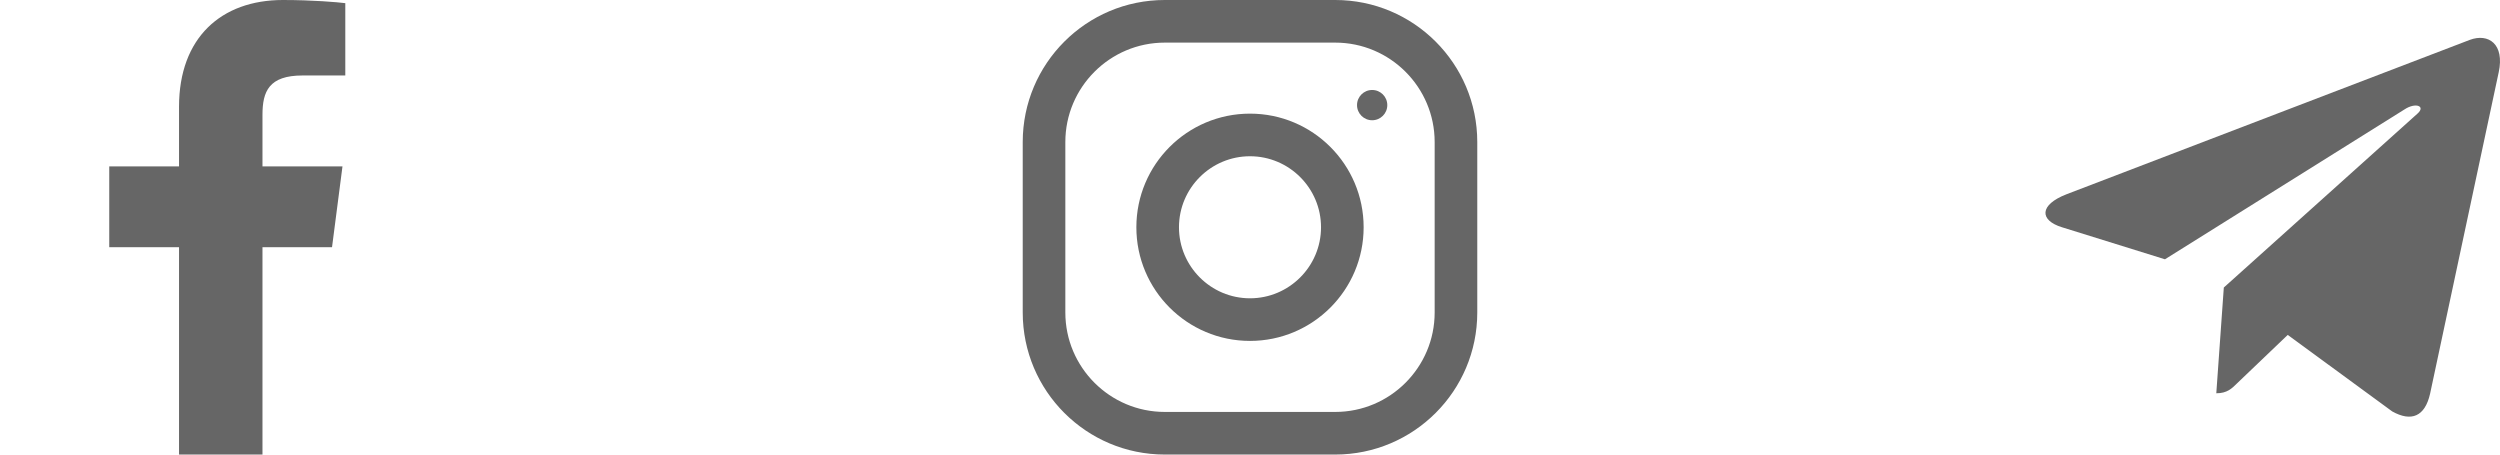 <svg width="110" height="20" viewBox="0 0 110 20" fill="none" xmlns="http://www.w3.org/2000/svg">
<g clip-path="url(#clip0)">
<path d="M97.848 12.651L97.517 17.304C97.99 17.304 98.195 17.101 98.441 16.857L100.66 14.736L105.258 18.103C106.102 18.573 106.696 18.326 106.923 17.327L109.942 3.184L109.943 3.183C110.21 1.937 109.492 1.449 108.67 1.755L90.928 8.547C89.718 9.017 89.736 9.692 90.723 9.998L95.258 11.409L105.794 4.817C106.29 4.488 106.741 4.67 106.37 4.998L97.848 12.651Z" fill="#666666"/>
</g>
<path d="M11.549 20V10.878H14.609L15.069 7.322H11.549V5.051C11.549 4.022 11.833 3.321 13.311 3.321L15.193 3.32V0.139C14.867 0.097 13.75 0 12.45 0C9.736 0 7.877 1.657 7.877 4.699V7.322H4.807V10.878H7.877V20H11.549Z" fill="#666666"/>
<path d="M58.75 0H51.25C47.799 0 45 2.799 45 6.25V13.75C45 17.201 47.799 20 51.25 20H58.75C62.201 20 65 17.201 65 13.75V6.25C65 2.799 62.201 0 58.75 0ZM63.125 13.75C63.125 16.163 61.163 18.125 58.75 18.125H51.25C48.837 18.125 46.875 16.163 46.875 13.75V6.25C46.875 3.837 48.837 1.875 51.25 1.875H58.75C61.163 1.875 63.125 3.837 63.125 6.25V13.75Z" fill="#666666"/>
<path d="M55 5C52.239 5 50 7.239 50 10C50 12.761 52.239 15 55 15C57.761 15 60 12.761 60 10C60 7.239 57.761 5 55 5ZM55 13.125C53.278 13.125 51.875 11.723 51.875 10C51.875 8.276 53.278 6.875 55 6.875C56.722 6.875 58.125 8.276 58.125 10C58.125 11.723 56.722 13.125 55 13.125Z" fill="#666666"/>
<path d="M60.375 5.291C60.743 5.291 61.041 4.993 61.041 4.625C61.041 4.257 60.743 3.959 60.375 3.959C60.007 3.959 59.709 4.257 59.709 4.625C59.709 4.993 60.007 5.291 60.375 5.291Z" fill="#666666"/>
<defs>
<clipPath id="clip0">
<rect width="20" height="20" fill="white" transform="translate(90)"/>
</clipPath>
</defs>
</svg>
